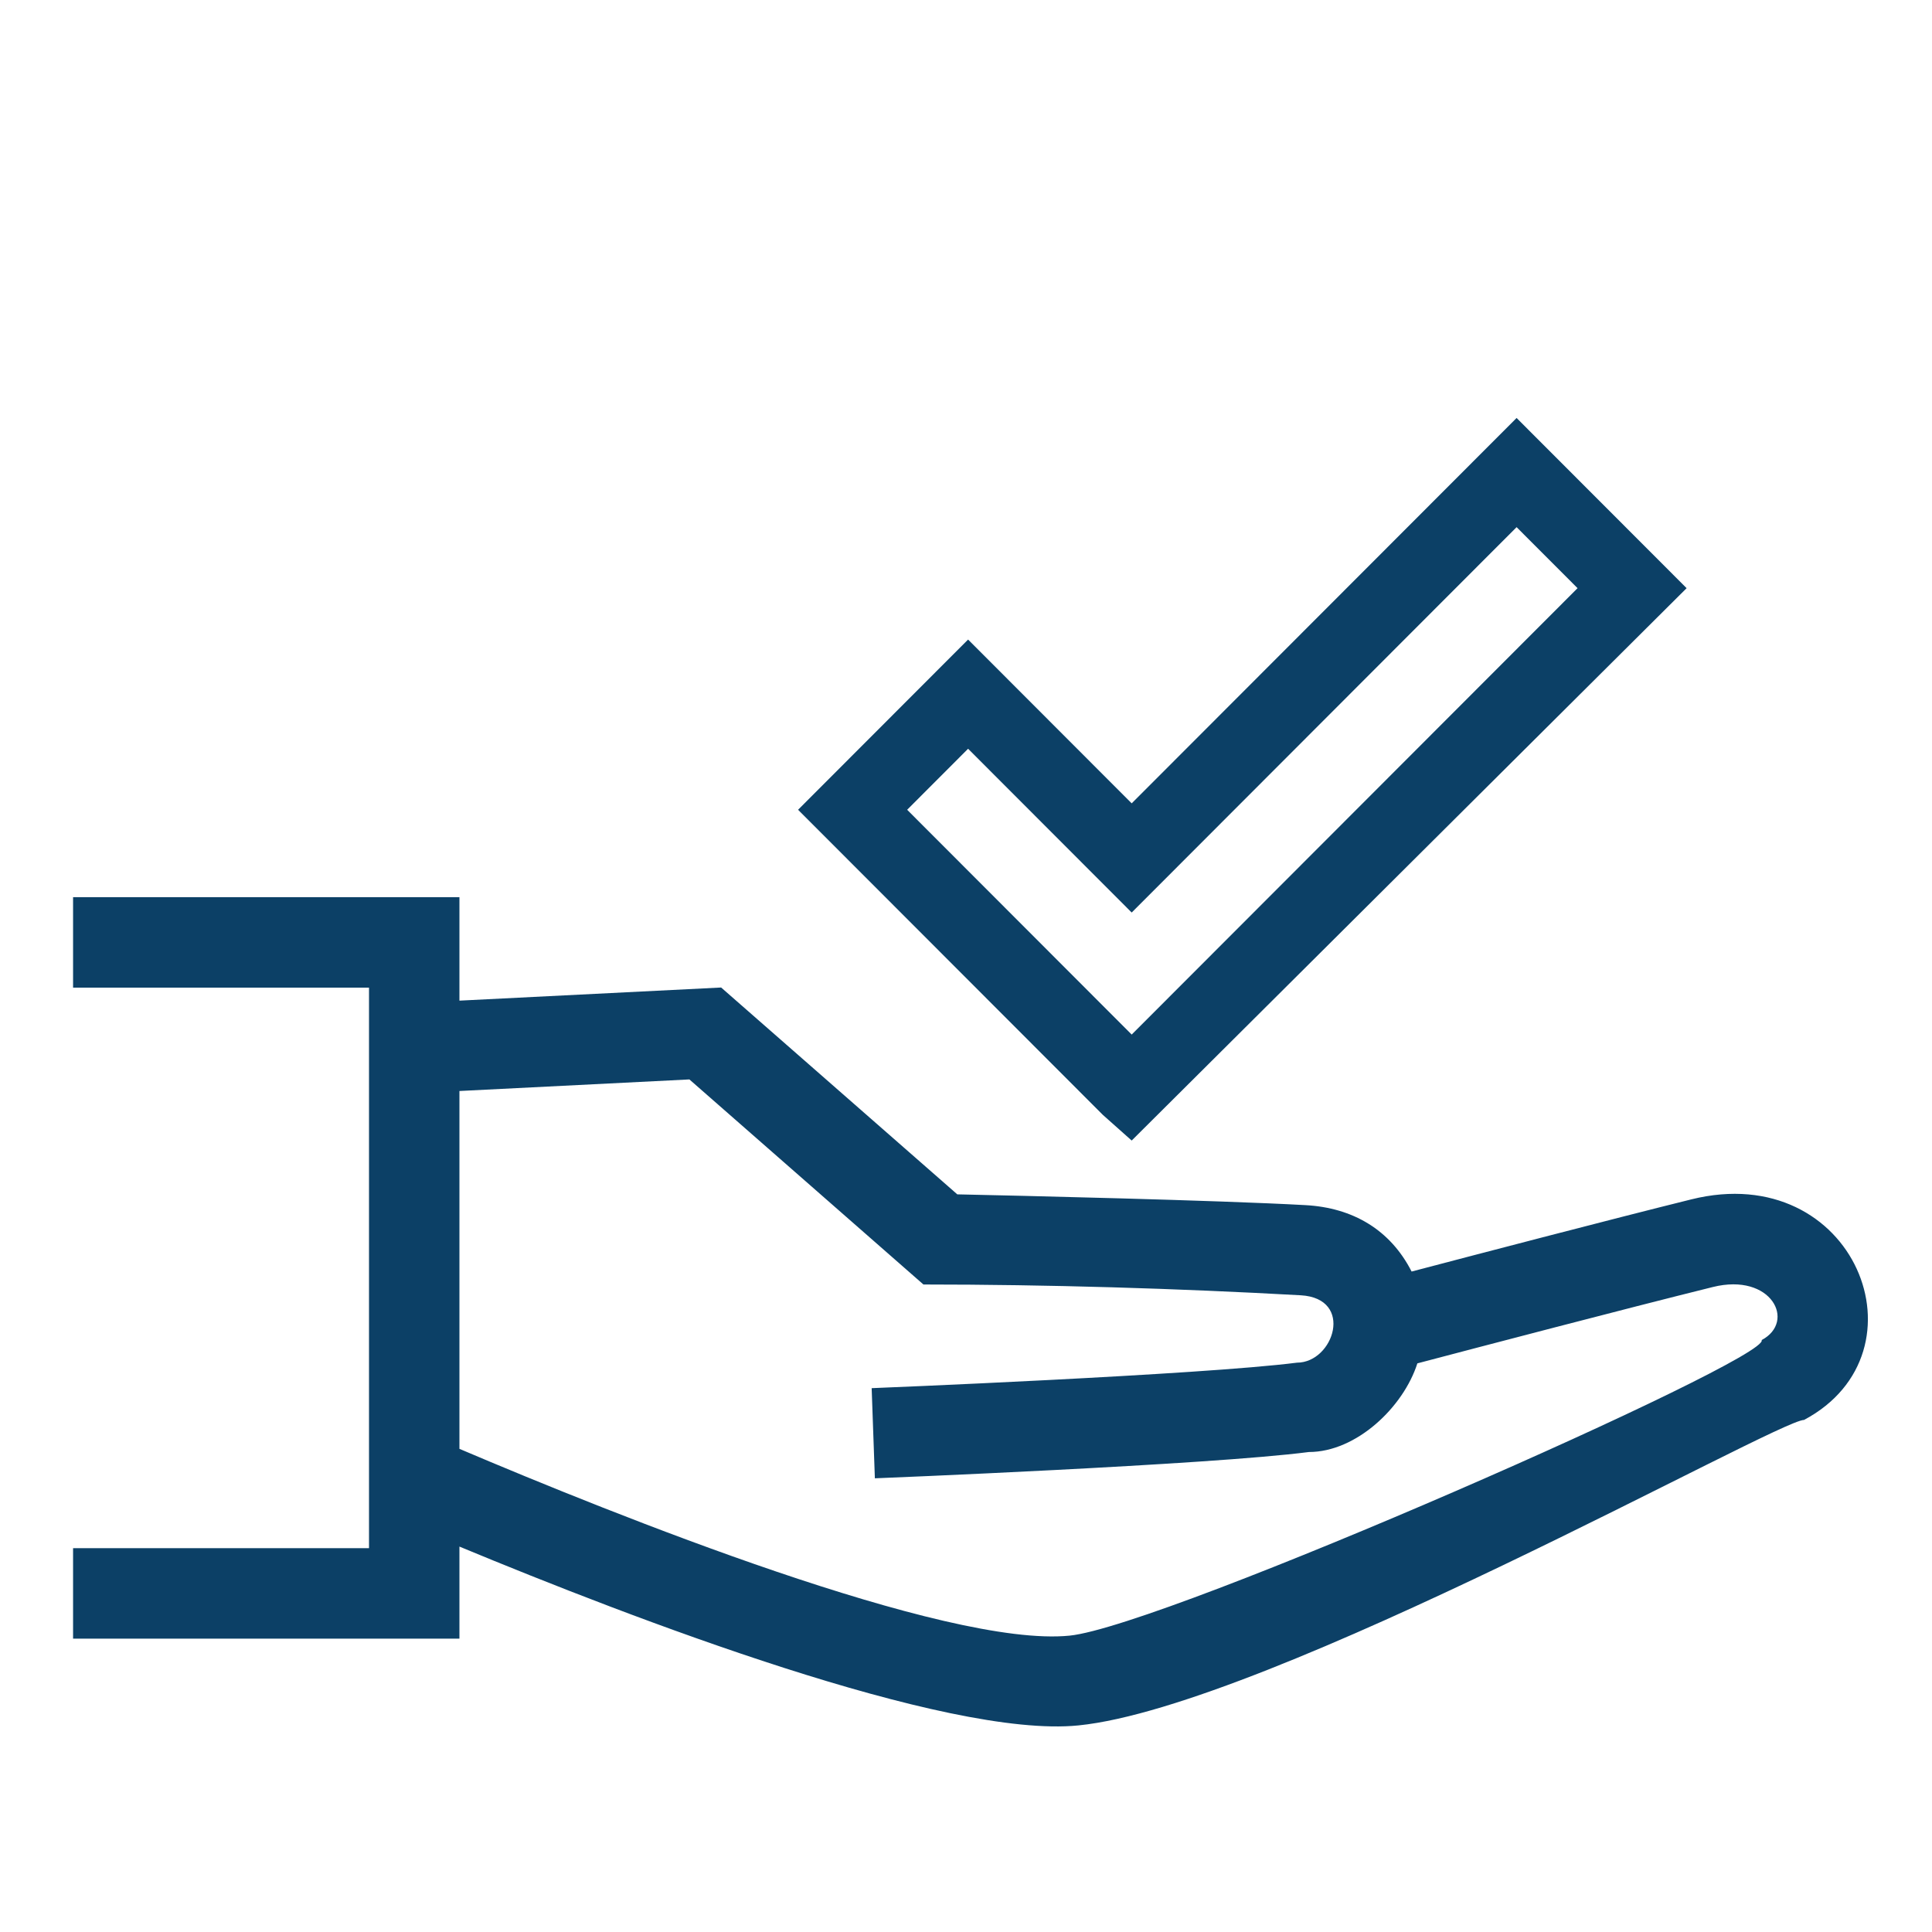 <svg xmlns="http://www.w3.org/2000/svg" xmlns:xlink="http://www.w3.org/1999/xlink" width="500" zoomAndPan="magnify" viewBox="0 0 375 375" height="500" preserveAspectRatio="xMidYMid meet" version="1.0"><defs><clipPath id="822c469565"><path d="M 14.164 174.07 L 363 174.07 L 363 336 L 14.164 336 Z M 14.164 174.07 " clip-rule="nonzero"/></clipPath><clipPath id="91bb11ae92"><path d="M 154.891 81.129 L 327.391 81.129 L 327.391 221.379 L 154.891 221.379 Z M 154.891 81.129 " clip-rule="nonzero"/></clipPath></defs><g clip-path="url(#822c469565)"><path fill="#0c4066" d="M 273.992 246.805 C 287.055 243.371 312.293 236.766 328.285 232.797 C 359.992 224.922 374.922 262.43 350.164 275.609 C 345.02 275.609 246.074 331.223 209.316 334.902 C 183.645 337.484 122.707 314.117 89.176 300.191 L 89.176 318.062 C 64.172 318.062 39.18 318.062 14.184 318.062 L 14.184 300.496 L 71.625 300.496 L 71.625 191.703 L 14.184 191.703 L 14.184 174.137 C 39.18 174.137 64.172 174.137 89.176 174.137 L 89.176 194.223 L 139.973 191.676 L 185.812 231.824 C 197.391 232.07 236.199 232.961 253.43 233.918 C 262.555 234.426 269.84 238.668 273.992 246.805 Z M 89.176 281.219 C 119.258 294.016 183.656 319.875 207.605 317.477 C 226.121 315.629 343.762 263.789 341.938 260.105 C 348.688 256.52 343.84 246.973 332.461 249.809 C 314.938 254.156 286.957 261.508 275.109 264.629 C 272.395 273.121 263.281 281.836 254.047 281.836 C 234.797 284.34 169.988 286.938 169.812 286.938 L 169.188 269.441 C 169.363 269.441 233.117 266.875 251.738 264.492 C 258.906 264.492 262.906 252.004 252.473 251.414 C 228.516 250.078 203.273 249.32 179.238 249.32 L 133.809 209.516 L 89.176 211.762 Z M 89.176 281.219 " fill-opacity="1" fill-rule="nonzero"/></g><g clip-path="url(#91bb11ae92)"><path fill="#0c4066" d="M 219.66 155.93 L 294.371 81.129 L 327.371 114.164 L 219.66 221.379 L 214.055 216.391 L 154.906 157.176 L 187.906 124.137 Z M 187.906 145.332 L 176.078 157.176 L 219.66 200.809 L 306.203 114.164 L 294.371 102.32 L 219.66 177.121 Z M 187.906 145.332 " fill-opacity="1" fill-rule="evenodd"/></g></svg>